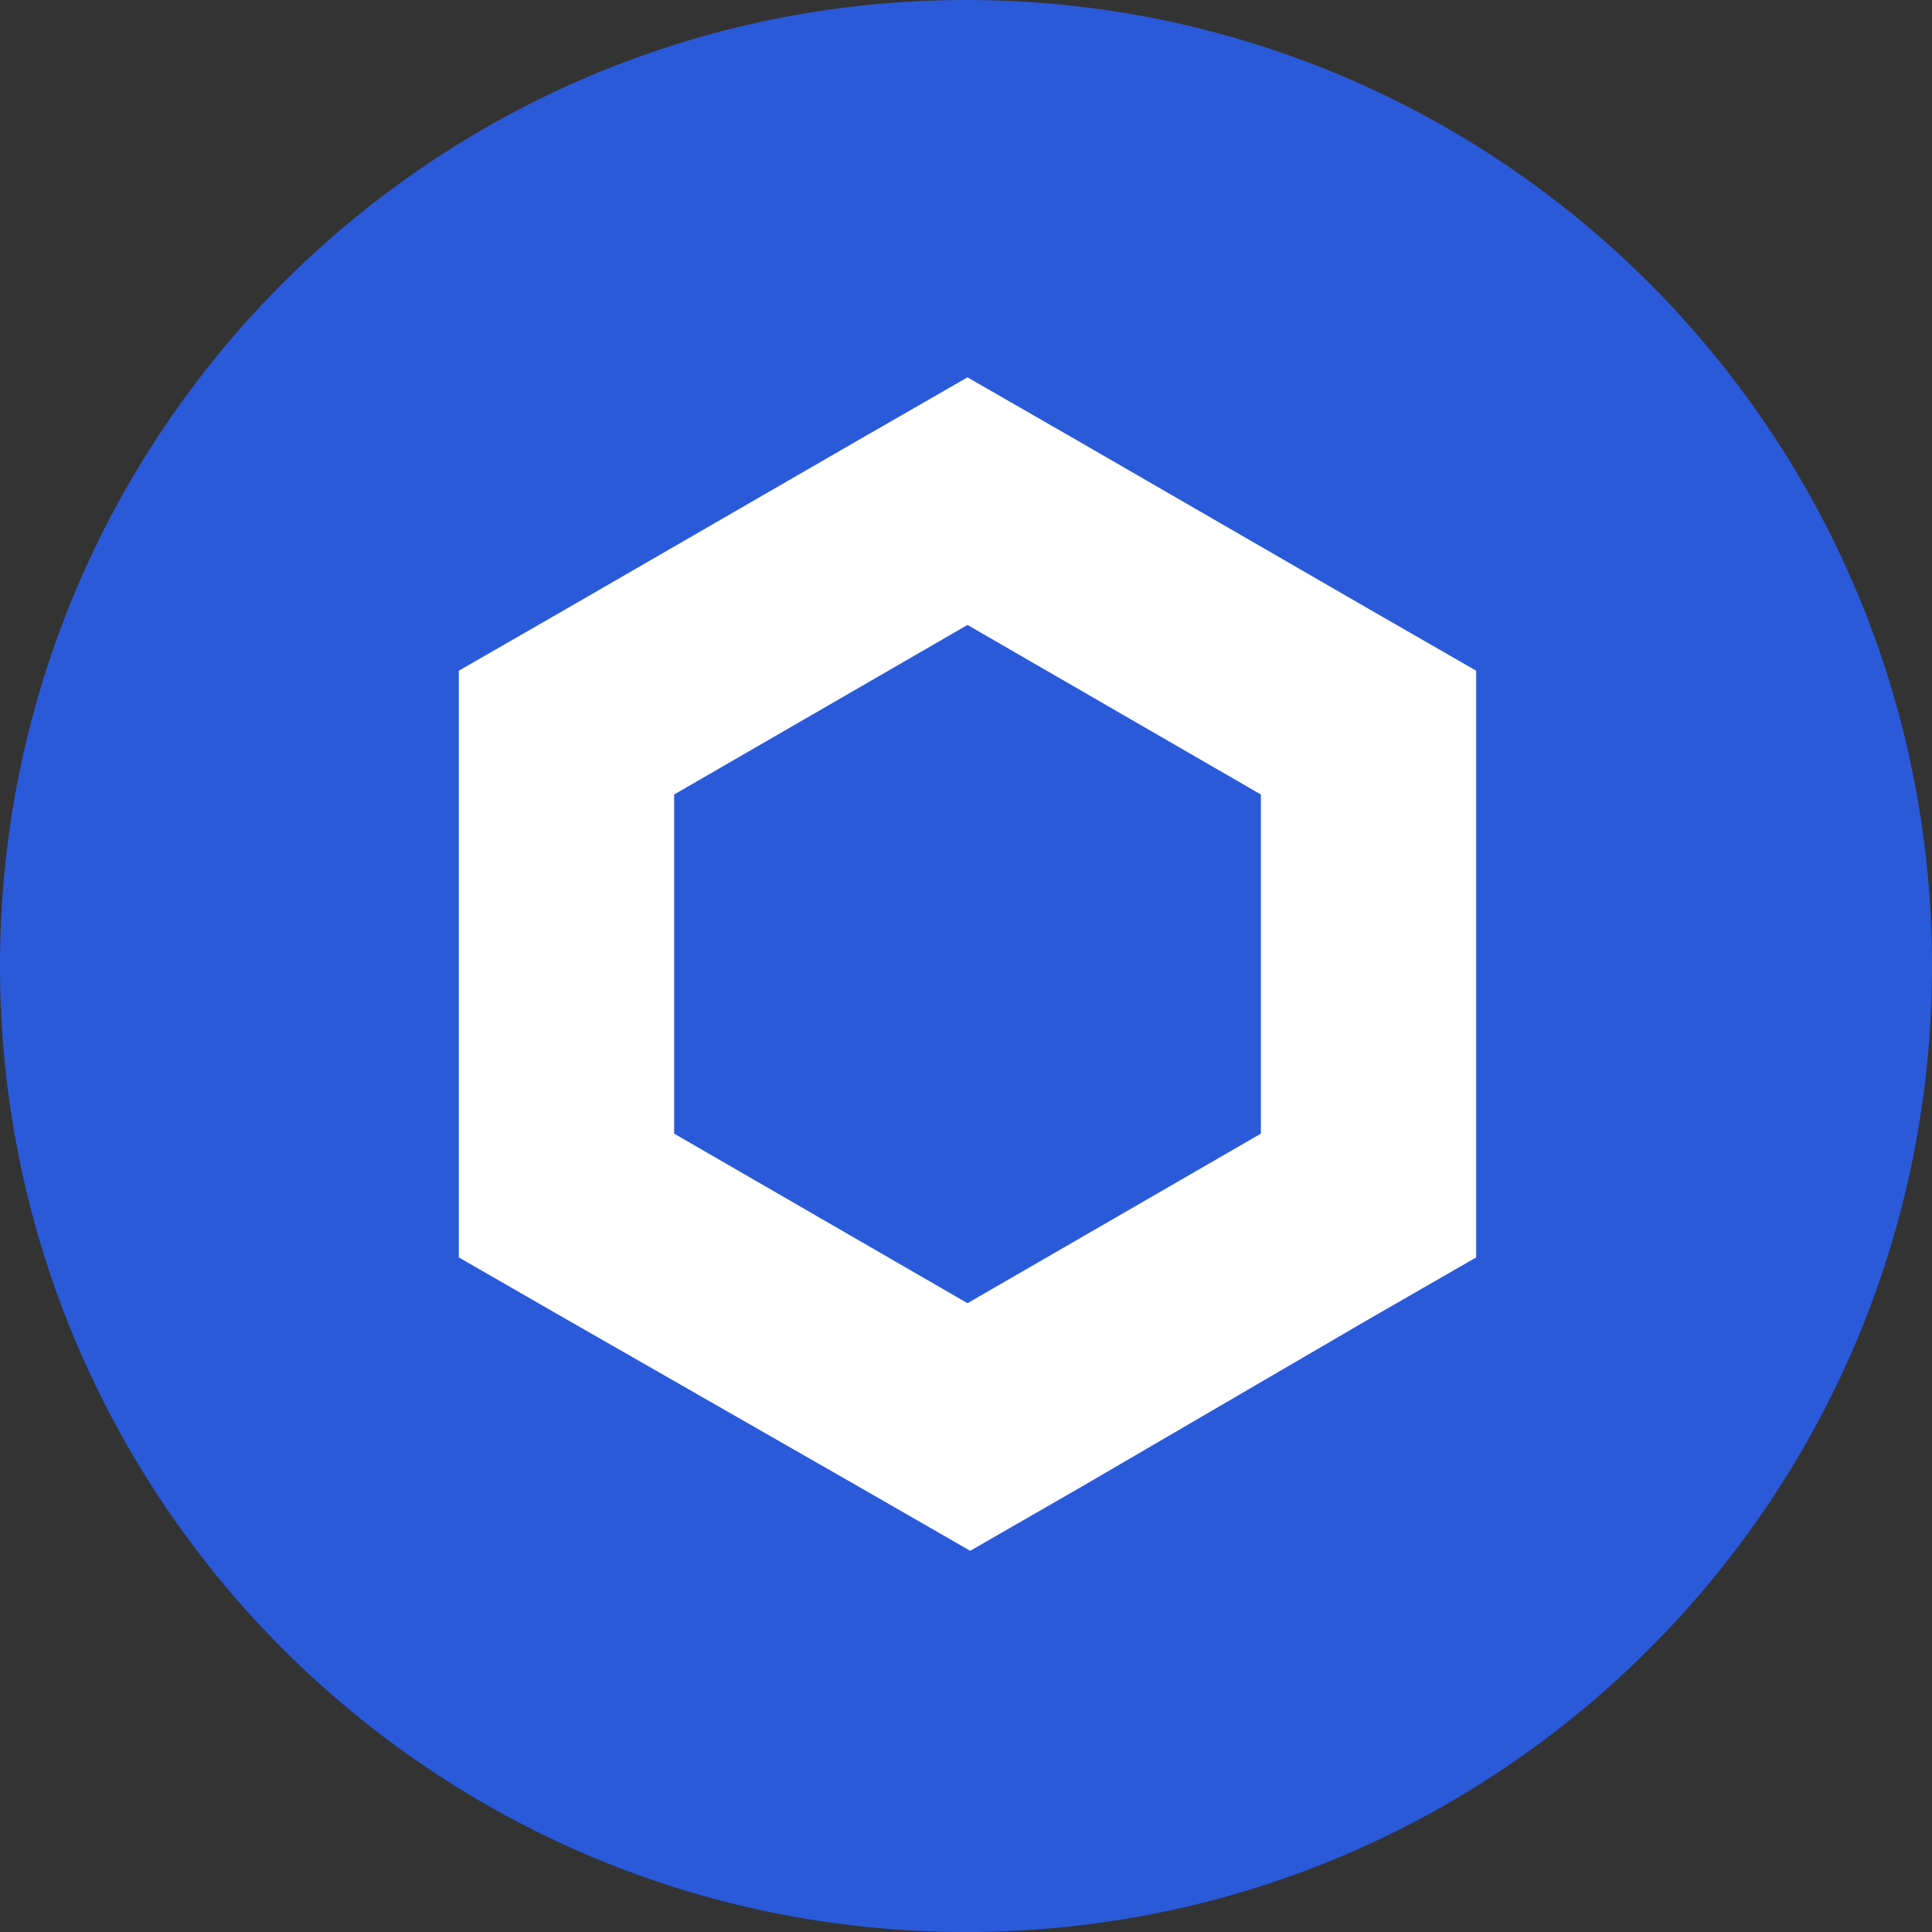 <svg viewBox="0 0 64 64" fill="none" xmlns="http://www.w3.org/2000/svg">
<rect x="0" y="0" width="64" height="64" fill="#333333" stroke="none"/>
<g clip-path="url(#clip0_110_598)">
<path d="M32 64C49.673 64 64 49.673 64 32C64 14.327 49.673 0 32 0C14.327 0 0 14.327 0 32C0 49.673 14.327 64 32 64Z" fill="#2A5ADA"/>
<path d="M32.05 12.5L28.483 14.551L18.765 20.167L15.199 22.218V41.654L18.765 43.705L28.573 49.321L32.139 51.372L35.705 49.321L45.334 43.705L48.9 41.654V22.218L45.334 20.167L35.616 14.551L32.05 12.5ZM22.332 37.553V26.319L32.05 20.702L41.768 26.319V37.553L32.05 43.17L22.332 37.553Z" fill="white"/>
</g>
<defs>
<clipPath id="clip0_110_598">
<rect width="64" height="64" fill="white"/>
</clipPath>
</defs>
</svg>
